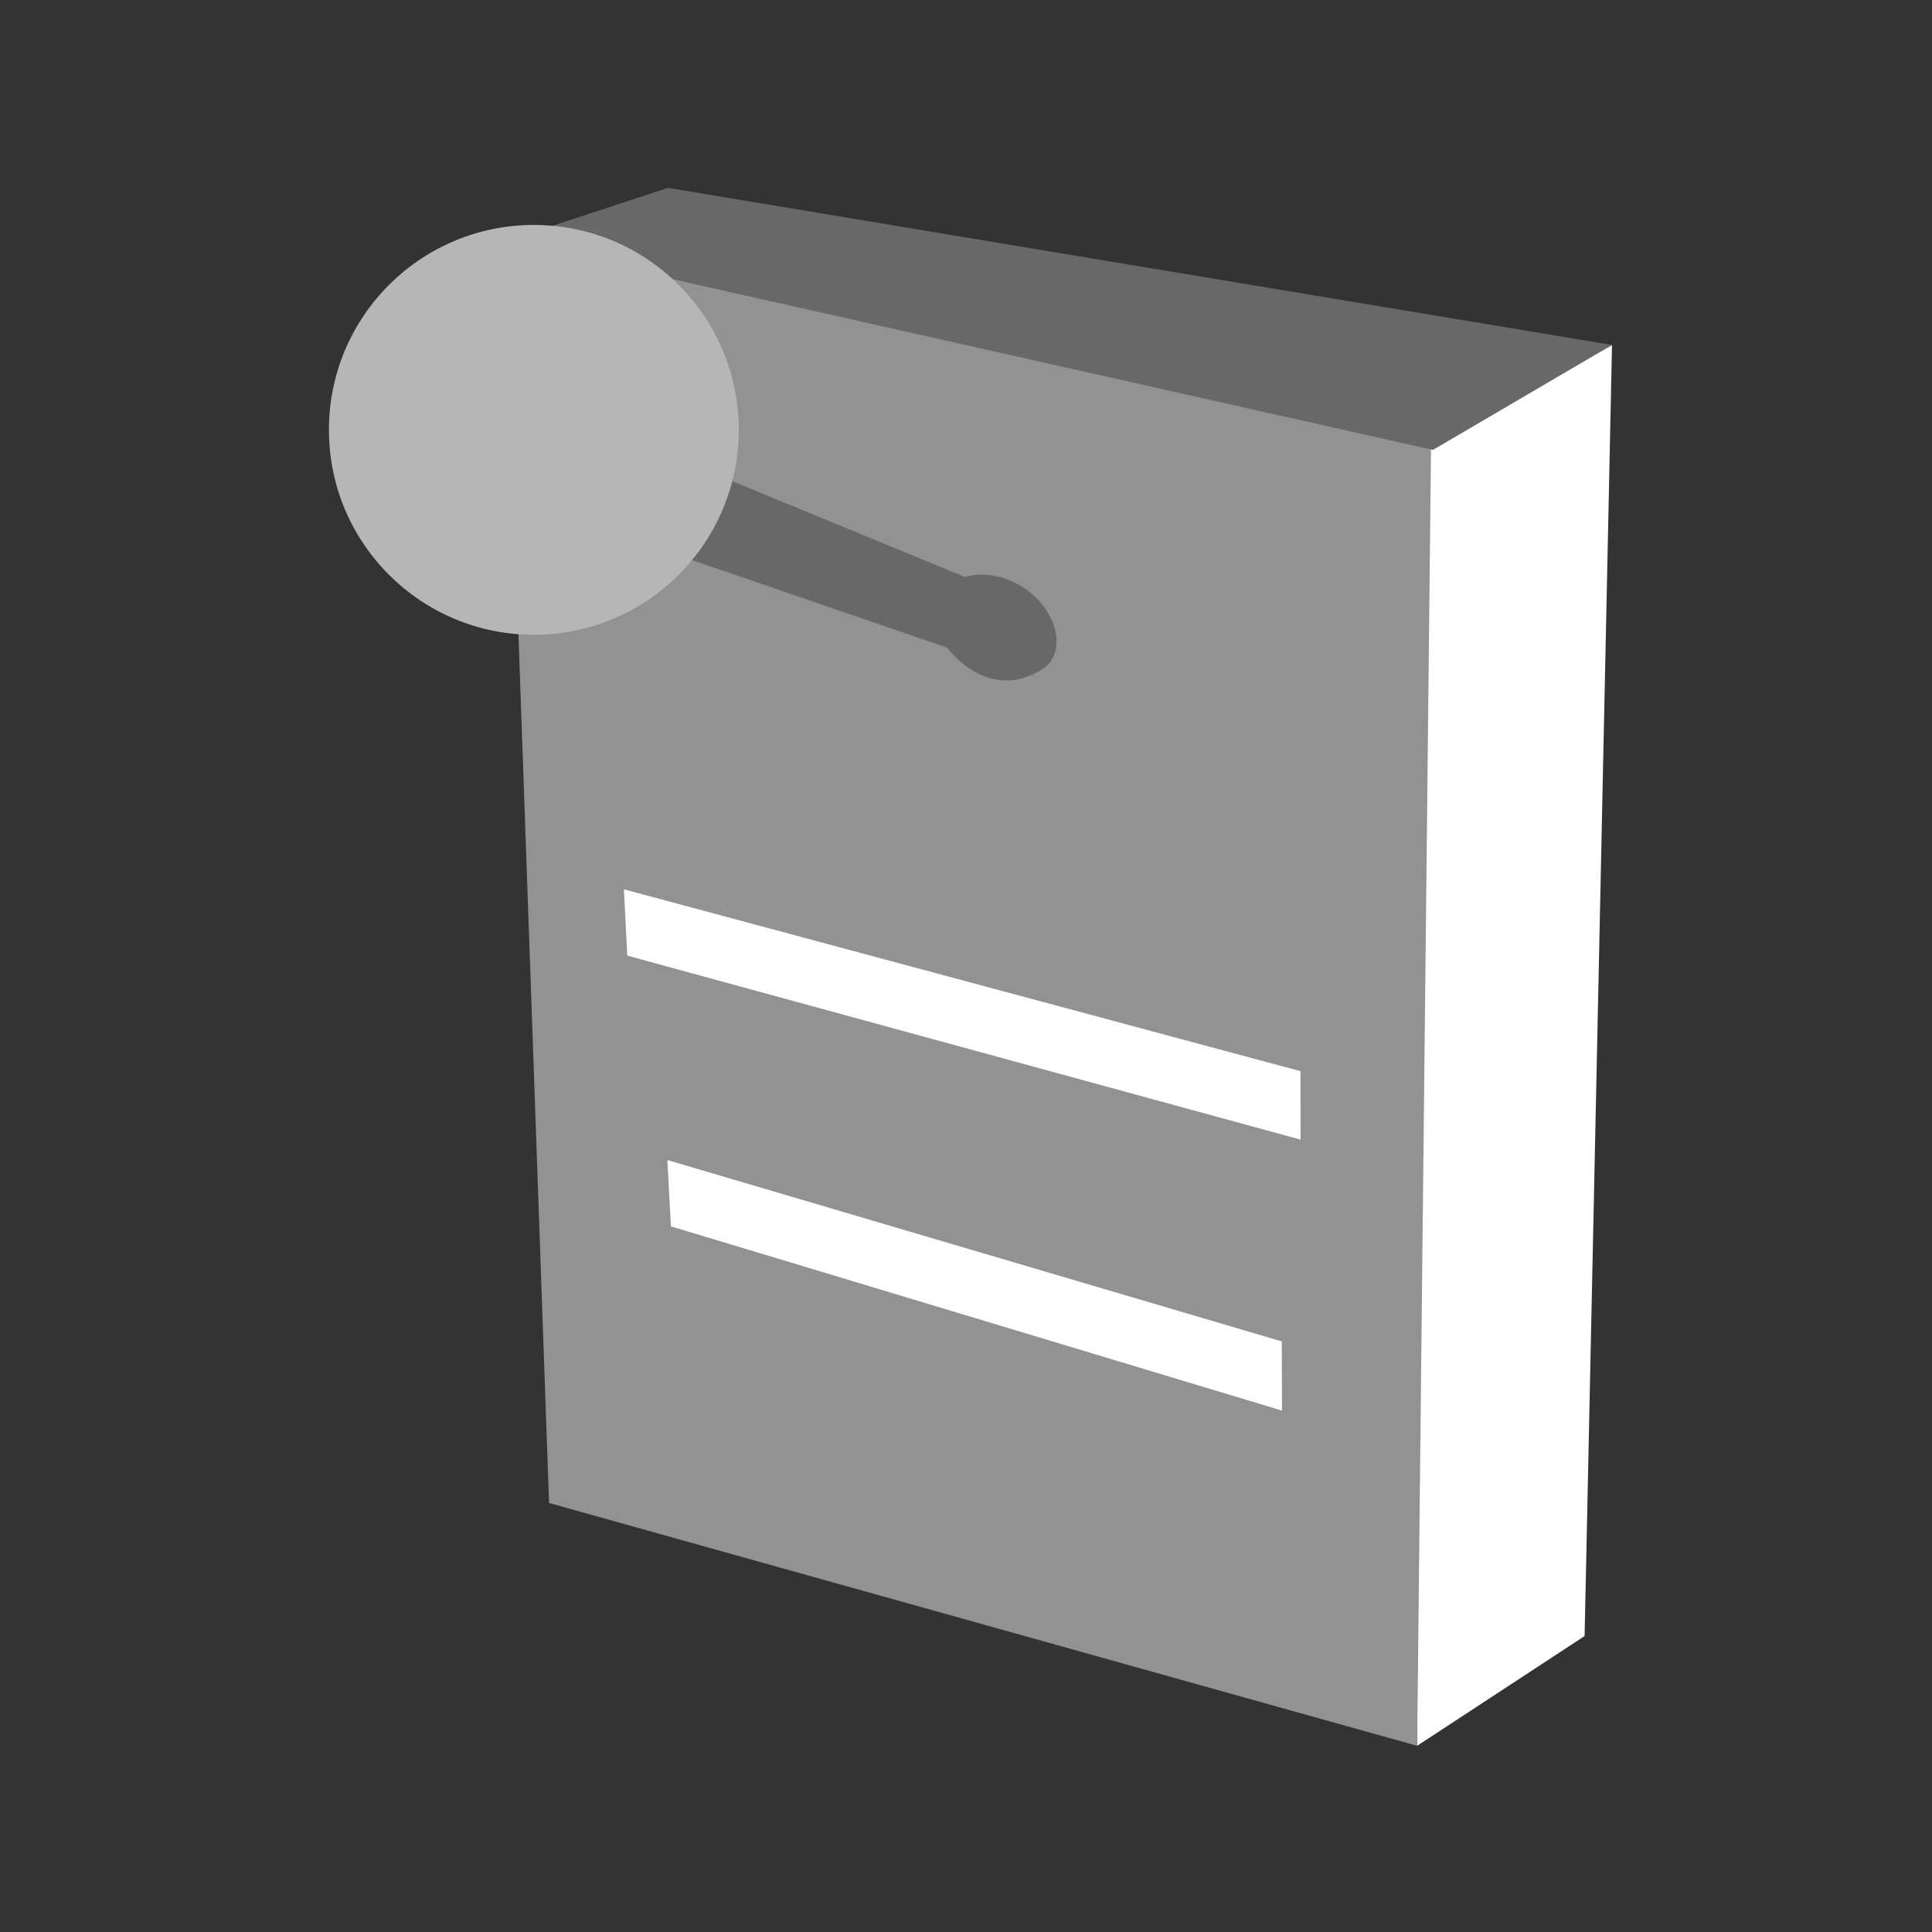 <?xml version="1.0" encoding="UTF-8"?>
<svg xmlns="http://www.w3.org/2000/svg" xmlns:xlink="http://www.w3.org/1999/xlink" contentScriptType="text/ecmascript" width="16" baseProfile="tiny" zoomAndPan="magnify" contentStyleType="text/css" viewBox="0 0 16 16" height="16" preserveAspectRatio="xMidYMid meet" version="1.1">
    <rect x="0" y="0" width="16" height="16" fill="#333333" stroke="none"/>
    <g>
        <g>
            <rect width="16" fill="none" height="16"/>
            <rect x="1.5" width="13" fill="none" y="1.5" height="13"/>
            <g>
                <polygon fill="#ffffff" points="13.35,2.857 11.779,3.734 11.736,14.458 13.123,13.549    "/>
                <polygon fill="#929292" points="11.736,14.458 4.547,12.447 4.179,2 11.852,3.628    "/>
                <polygon fill="#686868" points="13.35,2.857 5.532,1.556 4.179,2 11.867,3.726    "/>
            </g>
            <g>
                <polygon fill="#ffffff" points="5.556,10.156 10.617,11.682 10.615,11.109 5.527,9.607    "/>
                <polygon fill="#ffffff" points="5.195,7.914 10.771,9.438 10.77,8.871 5.167,7.365    "/>
            </g>
            <g>
                <path fill="#686868" d="M 8.564 4.935 C 8.399 4.781 8.171 4.726 7.991 4.778 L 5.096 3.586 L 4.831 4.329 L 7.845 5.364 C 7.867 5.395 8.188 5.813 8.625 5.547 C 8.82 5.428 8.777 5.13 8.564 4.935 z "/>
                <circle fill="#b6b6b6" r="1.697" cx="4.421" cy="3.56"/>
            </g>
        </g>
    </g>
</svg>
